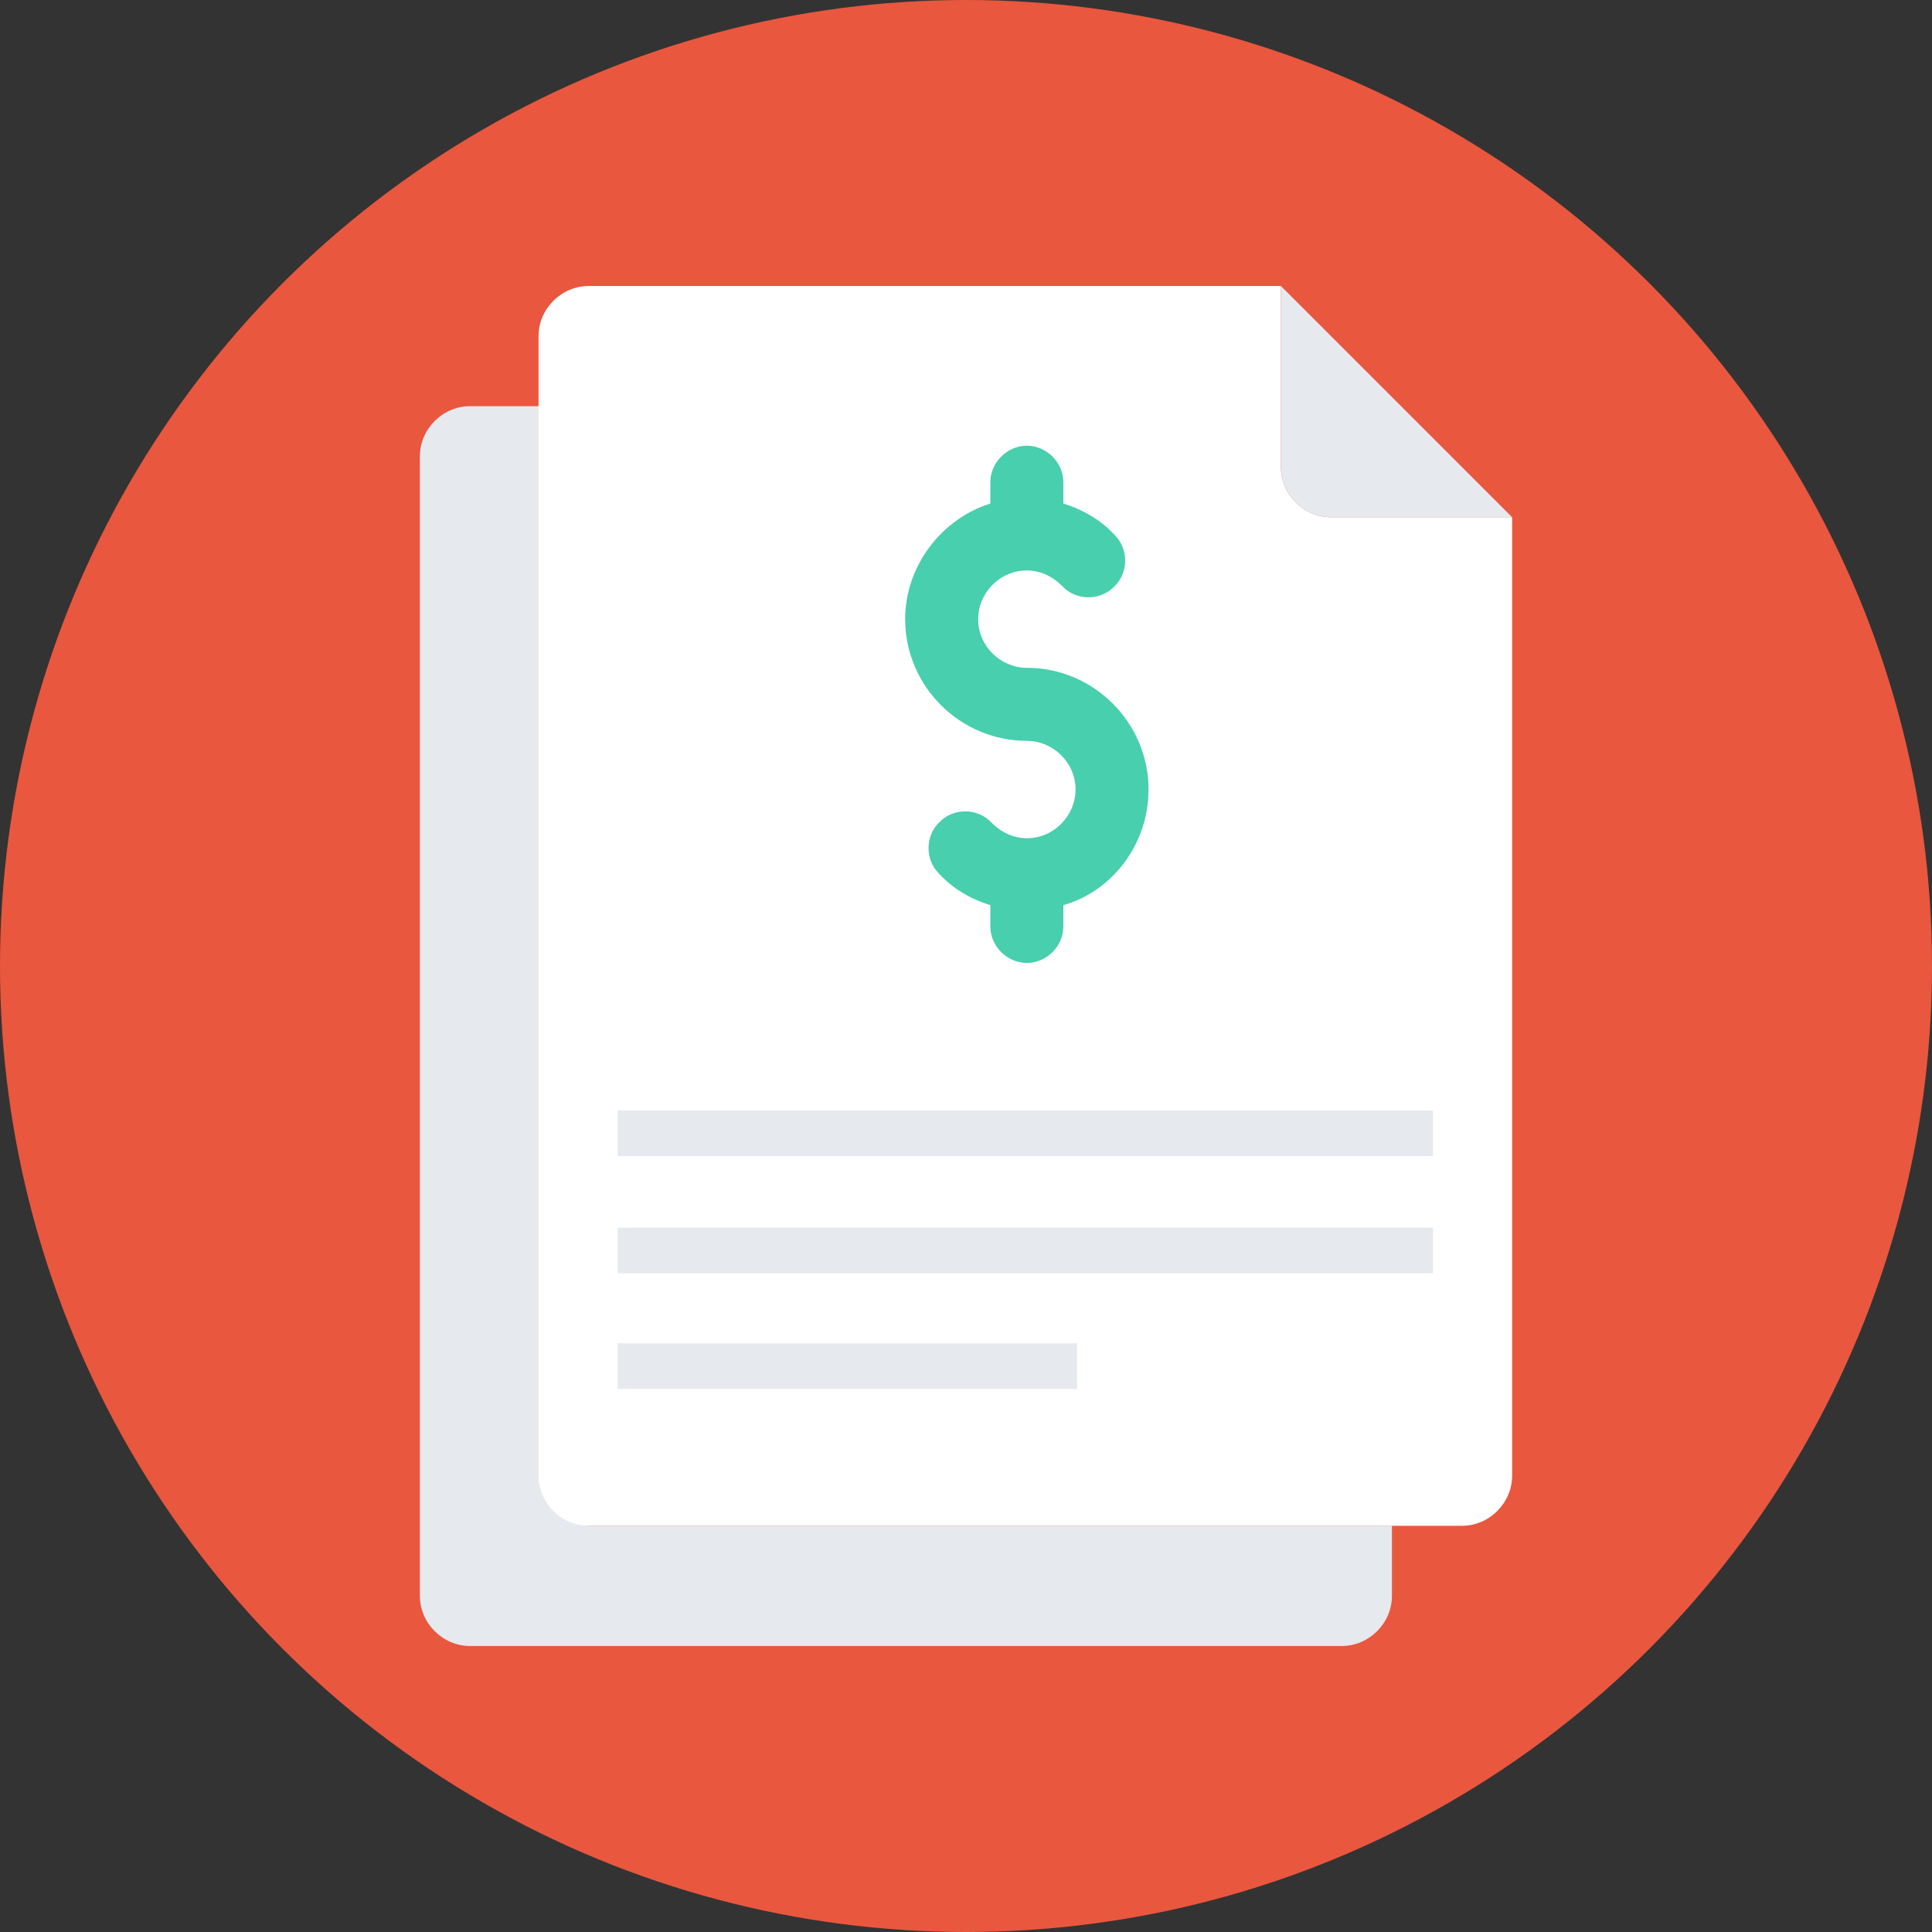 <?xml version="1.0"?>
<svg xmlns="http://www.w3.org/2000/svg" xmlns:xlink="http://www.w3.org/1999/xlink" version="1.1" id="Layer_1" x="0px" y="0px" viewBox="0 0 508 508" style="enable-background:new 0 0 508 508;" xml:space="preserve" width="512px" height="512px" class=""><rect x="0" y="0" width="508" height="508" fill="#333333" stroke="none"/><g><circle style="fill:#E9573E" cx="254" cy="254" r="254" data-original="#FD8469" class="" data-old_color="#FD8469"/><path style="fill:#E6E9EE;" d="M366,401.2v18.4c0,7.2-6,13.2-13.2,13.2H123.6c-7.2,0-13.2-6-13.2-13.2V120c0-7.2,6-13.2,13.2-13.2  H142V388c0,7.2,6,13.2,13.2,13.2H366z" data-original="#E6E9EE"/><path style="fill:#FFFFFF;" d="M336.8,75.2h-182c-7.2,0-13.2,6-13.2,13.2V388c0,7.2,6,13.2,13.2,13.2h229.6c7.2,0,13.2-6,13.2-13.2  V136H350c-7.2,0-13.2-6-13.2-13.2V75.2z" data-original="#FFFFFF" class=""/><g>
	<path style="fill:#E6E9EE;" d="M336.8,75.2v47.6c0,7.2,6,13.2,13.2,13.2h47.6L336.8,75.2z" data-original="#E6E9EE"/>
	<rect x="162.4" y="322.8" style="fill:#E6E9EE;" width="214.4" height="12" data-original="#E6E9EE"/>
	<rect x="162.4" y="353.2" style="fill:#E6E9EE;" width="120.8" height="12" data-original="#E6E9EE"/>
</g><path style="fill:#48CFAD" d="M302,207.6c0-17.6-14.4-32-32-32c-6.8,0-12.8-5.6-12.8-12.8c0-6.8,5.6-12.8,12.8-12.8  c3.6,0,6.8,1.6,9.2,4c3.6,4,10,4,13.6,0.4c4-3.6,4-10,0.4-13.6c-3.6-4-8.4-6.8-13.6-8.4v-5.6c0-5.2-4.4-9.6-9.6-9.6  s-9.6,4.4-9.6,9.6v5.6c-12.8,4-22.4,16.4-22.4,30.4c0,17.6,14.4,32,32,32c6.8,0,12.8,5.6,12.8,12.8c0,6.8-5.6,12.8-12.8,12.8  c-3.6,0-6.8-1.6-9.2-4c-3.6-4-10-4-13.6-0.4c-4,3.6-4,10-0.4,13.6c3.6,4,8.4,6.8,13.6,8.4v5.6c0,5.2,4.4,9.6,9.6,9.6  s9.6-4.4,9.6-9.6V238C292.4,234.4,302,222,302,207.6z" data-original="#4CDBC4" class="active-path" data-old_color="#4CDBC4"/><rect x="162.4" y="292" style="fill:#E6E9EE;" width="214.4" height="12" data-original="#E6E9EE"/></g> </svg>
